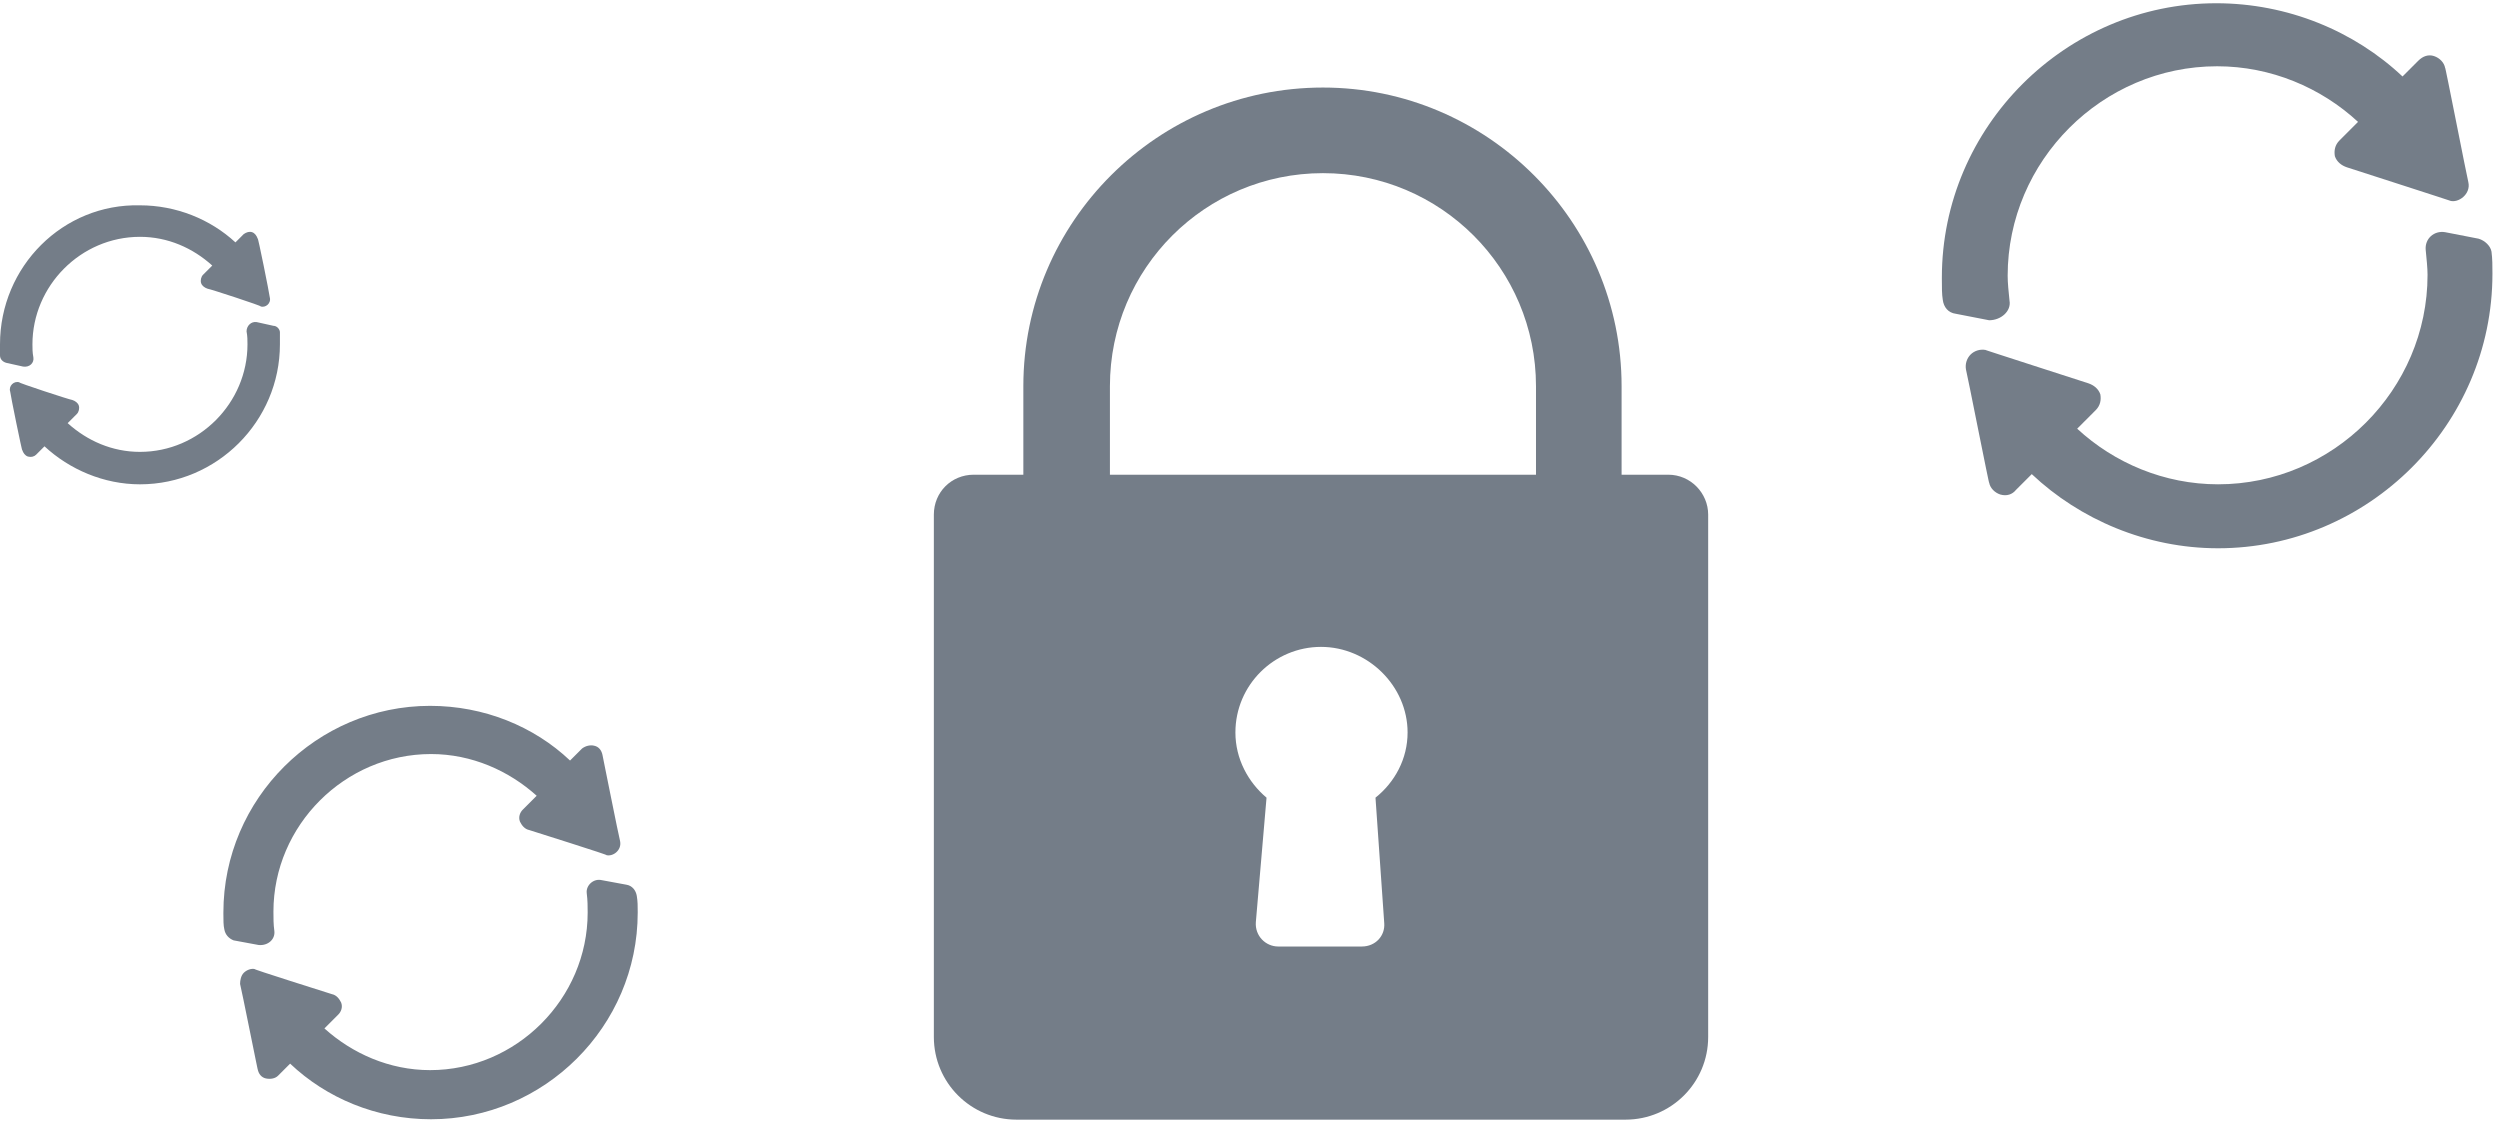 <svg width="257" height="116" viewBox="0 0 257 116" fill="none" xmlns="http://www.w3.org/2000/svg">
<path d="M206.579 30.921C206.484 29.968 206.388 29.11 206.388 28.348C206.388 16.532 216.107 6.813 227.923 6.813C233.449 6.813 238.595 9.005 242.406 12.53L240.501 14.436C240.024 14.913 239.929 15.484 240.024 16.056C240.215 16.628 240.691 17.009 241.263 17.2C241.549 17.295 252.507 20.82 251.84 20.63C252.697 20.916 254.031 19.963 253.745 18.724C253.65 18.438 251.268 6.242 251.363 7.004C251.268 6.432 250.791 5.956 250.22 5.765C249.648 5.575 249.076 5.765 248.6 6.242L246.98 7.862C242.025 3.193 235.165 0.334 227.828 0.334C212.391 0.334 199.623 13.007 199.623 28.538V28.634C199.623 29.587 199.623 30.254 199.718 30.825C199.814 31.588 200.29 32.159 201.052 32.255L204.483 32.922C205.721 32.922 206.769 31.969 206.579 30.921Z" fill="#747D88"/>
<path d="M254.792 24.536L251.362 23.869C250.219 23.679 249.266 24.536 249.361 25.68C249.456 26.633 249.552 27.585 249.552 28.253C249.552 40.068 239.833 49.787 228.017 49.787C222.491 49.787 217.345 47.596 213.534 44.07L215.439 42.164C215.916 41.688 216.011 41.116 215.916 40.544C215.725 39.973 215.249 39.592 214.677 39.401C214.391 39.306 203.433 35.78 204.1 35.971C203.529 35.875 202.957 36.066 202.576 36.447C202.195 36.828 202.004 37.4 202.099 37.972C202.195 38.258 204.577 50.359 204.482 49.596C204.577 50.168 205.053 50.645 205.625 50.835C206.292 51.026 206.864 50.835 207.245 50.359L208.865 48.739C213.82 53.408 220.68 56.362 228.017 56.362C243.453 56.362 256.222 43.689 256.222 28.157V28.062C256.222 27.3 256.222 26.633 256.126 25.87C256.031 25.299 255.459 24.727 254.792 24.536Z" fill="#747D88"/>
<path d="M3.43 36.733C3.335 36.257 3.335 35.781 3.335 35.4C3.335 29.396 8.29 24.346 14.388 24.346C17.247 24.346 19.819 25.49 21.82 27.3L20.867 28.253C20.677 28.444 20.582 28.825 20.677 29.111C20.772 29.396 21.058 29.587 21.344 29.682C21.535 29.682 27.061 31.493 26.775 31.493C27.252 31.683 27.919 31.207 27.728 30.54C27.728 30.349 26.489 24.156 26.489 24.537C26.394 24.251 26.203 23.965 25.918 23.87C25.632 23.775 25.346 23.87 25.06 24.061L24.203 24.918C21.63 22.536 18.104 21.107 14.388 21.107C6.479 20.916 0 27.395 0 35.4C0 35.876 0 36.257 0 36.543C0 36.924 0.286 37.21 0.667 37.305L2.382 37.686C3.049 37.782 3.526 37.305 3.43 36.733Z" fill="#747D88"/>
<path d="M28.109 33.494L26.394 33.113C25.822 33.017 25.346 33.494 25.346 34.066C25.441 34.542 25.441 35.019 25.441 35.4C25.441 41.403 20.486 46.453 14.388 46.453C11.53 46.453 8.957 45.309 6.956 43.499L7.909 42.546C8.099 42.355 8.195 41.974 8.099 41.688C8.004 41.403 7.718 41.212 7.432 41.117C7.242 41.117 1.715 39.306 2.001 39.306C1.715 39.211 1.429 39.306 1.239 39.497C1.048 39.688 0.953 39.973 1.048 40.259C1.048 40.45 2.287 46.548 2.287 46.262C2.382 46.548 2.573 46.834 2.859 46.929C3.24 47.025 3.526 46.929 3.716 46.739L4.574 45.881C7.146 48.263 10.672 49.788 14.388 49.788C22.297 49.788 28.776 43.308 28.776 35.4V35.304C28.776 34.923 28.776 34.542 28.776 34.161C28.776 33.875 28.49 33.494 28.109 33.494Z" fill="#747D88"/>
<path d="M28.205 95.716C28.109 95.049 28.109 94.382 28.109 93.715C28.109 84.853 35.446 77.516 44.308 77.516C48.5 77.516 52.312 79.231 55.17 81.804L53.741 83.234C53.455 83.519 53.265 83.996 53.455 84.472C53.646 84.853 53.932 85.234 54.408 85.33C54.694 85.425 62.889 87.998 62.317 87.903C62.984 88.093 63.937 87.426 63.746 86.473C63.651 86.187 61.84 77.135 61.936 77.612C61.84 77.135 61.554 76.754 61.078 76.659C60.697 76.564 60.221 76.659 59.839 76.945L58.601 78.183C54.885 74.658 49.739 72.561 44.212 72.561C32.588 72.561 22.964 82.09 22.964 93.81V93.906C22.964 94.573 22.964 95.144 23.059 95.525C23.154 96.097 23.536 96.478 24.012 96.669L26.585 97.145C27.538 97.24 28.3 96.573 28.205 95.716Z" fill="#747D88"/>
<path d="M64.414 90.952L61.841 90.476C60.983 90.285 60.221 91.048 60.316 91.81C60.412 92.572 60.412 93.239 60.412 93.811C60.412 102.672 53.075 110.009 44.213 110.009C40.021 110.009 36.209 108.294 33.351 105.722L34.78 104.292C35.066 104.006 35.256 103.53 35.066 103.054C34.875 102.672 34.589 102.291 34.113 102.196C33.827 102.101 25.633 99.528 26.204 99.623C25.823 99.528 25.347 99.719 25.061 100.004C24.775 100.29 24.68 100.767 24.68 101.148C24.775 101.434 26.585 110.486 26.49 109.914C26.585 110.391 26.871 110.772 27.348 110.867C27.824 110.962 28.3 110.867 28.586 110.581L29.825 109.342C33.541 112.868 38.687 115.06 44.309 115.06C55.933 115.06 65.557 105.531 65.557 93.811V93.716C65.557 93.144 65.557 92.668 65.462 92.096C65.367 91.524 64.986 91.048 64.414 90.952Z" fill="#747D88"/>
<path d="M171.5 48.8H166.7V39.7C166.7 22.8 152.9 9 136 9C119 9 105.2 22.8 105.2 39.7V48.8H100.1C97.8 48.8 96 50.6 96 52.9V106.6C96 111.3 99.8 115.1 104.5 115.1H167.1C171.8 115.1 175.6 111.3 175.6 106.6V52.9C175.6 50.7 173.8 48.8 171.5 48.8ZM142.3 94.9C142.4 96.2 141.4 97.3 140 97.3H131.4C130.1 97.3 129 96.2 129.1 94.8L130.2 82C128.3 80.4 127 78 127 75.3C127 70.4 131 66.5 135.8 66.5C140.6 66.5 144.7 70.5 144.7 75.3C144.7 78 143.4 80.4 141.4 82L142.3 94.9ZM157.9 48.8H114.1V39.7C114.1 27.6 123.9 17.8 136 17.8C148.1 17.8 157.9 27.6 157.9 39.7V48.8Z" fill="#747D88"/>
</svg>
